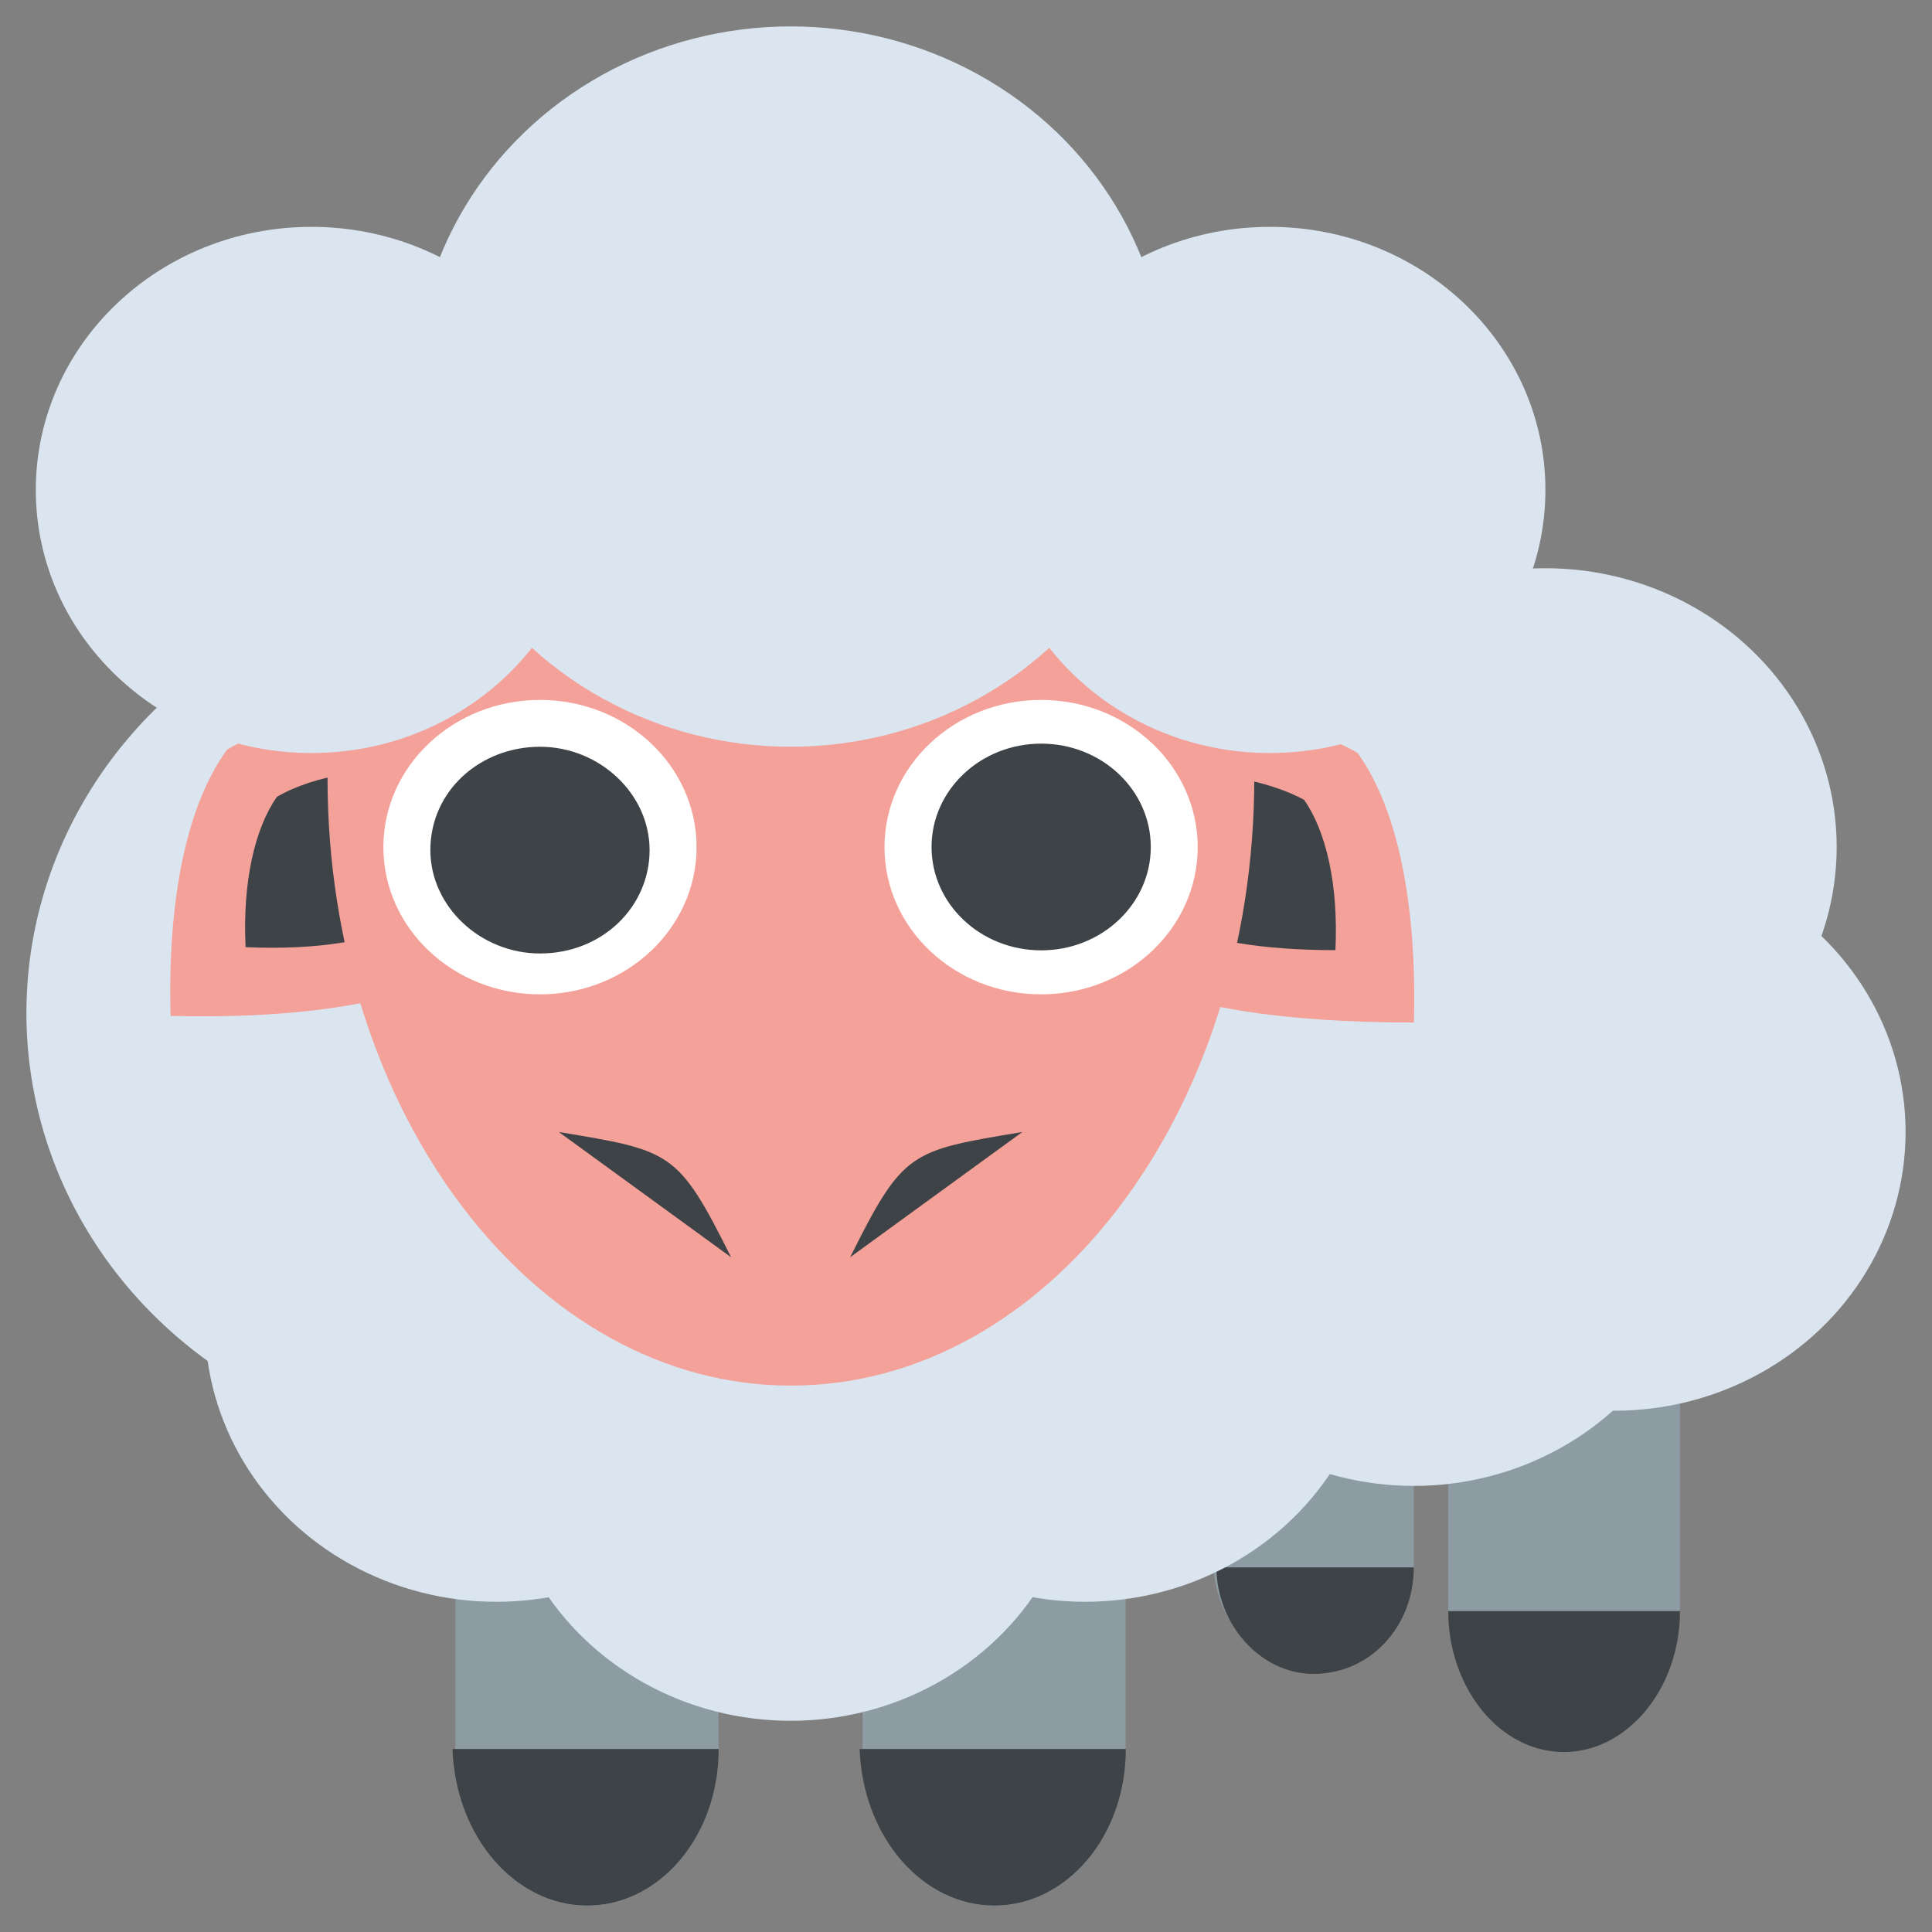 <?xml version="1.0" encoding="UTF-8" standalone="no"?>
<svg xmlns="http://www.w3.org/2000/svg" version="1.1" height="512" width="512" enable-background="new 0 0 64 64" viewBox="0 0 512 512">
 <rect x="0" y="0" width="512" height="512" fill="#808080" stroke="none"/>
 <path style="stroke-width:8.3;fill:#8d9ba3" d="m369.7 295.8c-4.98-7.47-12.45-12.45-21.58-12.45-14.94 0-26.56 12.45-26.56 28.22v102.1c0 15.77 11.62 28.22 26.56 28.22s26.56-12.45 26.56-28.22v-102.9c0-4.15-1.66-9.96-4.98-14.94"/>
 <path style="stroke-width:8.3;fill:#3e4347" d="m348.1 443.6c14.94 0 26.56-12.45 26.56-28.22h-52.29c0 14.94 11.62 28.22 25.73 28.22"/>
 <path style="stroke-width:8.3;fill:#8d9ba3" d="m292.5 309.1c-6.64-10.79-16.6-18.26-29.05-18.26-19.09 0-34.86 18.26-34.86 41.5v131.2c0 23.24 15.77 41.5 34.86 41.5s34.86-18.26 34.86-41.5v-130.3c0-9.13-1.66-16.6-5.81-24.07"/>
 <path style="stroke-width:8.3;fill:#3e4347" d="m263.5 505c19.09 0 34.86-18.26 34.86-41.5h-70.55c0.83 23.24 16.6 41.5 35.69 41.5"/>
 <path style="stroke-width:8.3;fill:#8d9ba3" d="m184.6 309.1c-6.64-10.79-16.6-18.26-29.05-18.26-19.09 0-34.86 18.26-34.86 41.5v131.2c0 23.24 15.77 41.5 34.86 41.5s34.86-18.26 34.86-41.5v-130.3c0-9.13-1.66-16.6-5.81-24.07"/>
 <path style="stroke-width:8.3;fill:#3e4347" d="m155.6 505c19.09 0 34.86-18.26 34.86-41.5h-70.55c0.83 23.24 16.6 41.5 35.69 41.5"/>
 <path style="stroke-width:8.3;fill:#8d9ba3" d="m439.4 269.3c-5.81-9.96-14.94-16.6-24.9-16.6-16.6 0-30.71 16.6-30.71 37.35v135.3c0 20.75 14.11 37.35 30.71 37.35s30.71-16.6 30.71-37.35v-134.5c0-8.3-2.49-14.94-5.81-21.58"/>
 <path style="stroke-width:8.3;fill:#3e4347" d="m414.5 464.3c16.6 0 30.71-16.6 30.71-37.35h-61.42c0 19.92 13.28 37.35 30.71 37.35"/>
 <g style="fill:#dae5ef" transform="matrix(8.3 0 0 8.3 -9.6 -9.6)">
  <ellipse cy="34.6" cx="32.9" rx="14.5" ry="13.9"/>
  <ellipse cy="33.5" cx="16.5" rx="14.5" ry="13.9"/>
  <ellipse cy="28.2" cx="50.5" rx="9.3" ry="8.9"/>
  <ellipse cy="37.3" cx="52.7" rx="9.3" ry="8.9"/>
  <ellipse cy="39.7" cx="46.3" rx="9.3" ry="8.9"/>
  <ellipse cy="43.4" cx="17" rx="9.3" ry="8.9"/>
  <ellipse cy="43.4" cx="35.8" rx="9.3" ry="8.9"/>
  <ellipse cy="47.2" cx="26.4" rx="9.3" ry="8.9"/>
 </g>
 <path style="stroke-width:8.3;fill:#f4a19a" d="m374.7 270.9c0.83-30.71-4.15-56.44-14.94-71.38-15.8-9.1-44-14.1-78.9-13.2-0.83 30.71 4.15 56.44 14.94 71.38 16.6 9.13 43.99 13.28 78.85 13.28"/>
 <path style="stroke-width:8.3;fill:#3e4347" d="m353.9 251.8c0.83-17.43-2.49-31.54-8.3-39.84-9.13-4.98-24.9-8.3-43.99-7.47-0.83 17.43 2.49 31.54 8.3 39.84 9.13 4.98 24.9 7.47 43.99 7.47"/>
 <path style="stroke-width:8.3;fill:#f4a19a" d="m139 185.4c-34.03-0.83-62.25 3.32-78.85 13.28-10.79 14.94-15.77 39.84-14.94 70.55 34.03 0.83 62.25-3.32 78.85-13.28 9.96-14.11 14.94-39.01 14.94-70.55"/>
 <path style="stroke-width:8.3;fill:#3e4347" d="m118.2 203.7c-19.09-0.83-34.86 1.66-44.82 7.47-5.81 8.3-9.13 22.41-8.3 39.84 19.09 0.83 34.86-1.66 44.82-7.47 5.81-7.47 8.3-21.58 8.3-39.84"/>
 <path style="stroke-width:8.3;fill:#f4a19a" d="m332.4 206.2c0 88.81-54.78 161-122.8 161-68.06 0-122.8-72.21-122.8-161 0-51.46 54.78-53.12 122.8-53.12 68.06 0 122.8 1.66 122.8 53.12"/>
 <ellipse style="stroke-width:8.3;fill:#fff" rx="41.5" ry="39.01" cy="224.5" cx="143.1"/>
 <path style="stroke-width:8.3;fill:#3e4347" d="m143.1 197.9c15.77 0 29.05 12.45 29.05 27.39s-12.45 27.39-29.05 27.39c-15.77 0-29.05-12.45-29.05-27.39 0-15.77 13.28-27.39 29.05-27.39"/>
 <ellipse style="stroke-width:8.3;fill:#fff" rx="41.5" ry="39.01" cy="224.5" cx="275.9"/>
 <g style="fill:#3e4347" transform="matrix(8.3 0 0 8.3 -9.6 -9.6)">
  <ellipse cy="28.2" cx="34.4" rx="3.5" ry="3.3"/>
  <path d="m19 37.3c3.6 0.6 3.8 0.6 5.5 4"/>
  <path d="m33.8 37.3c-3.6 0.6-3.8 0.6-5.5 4"/>
 </g>
 <g style="fill:#dae5ef" transform="matrix(8.3 0 0 8.3 -9.6 -9.6)">
  <ellipse cy="16.8" cx="11.1" rx="8.8" ry="8.4"/>
  <ellipse cy="16.8" cx="41.7" rx="8.8" ry="8.4"/>
  <ellipse cy="13.5" cx="26.4" rx="12" ry="11.5"/>
 </g>
</svg>
